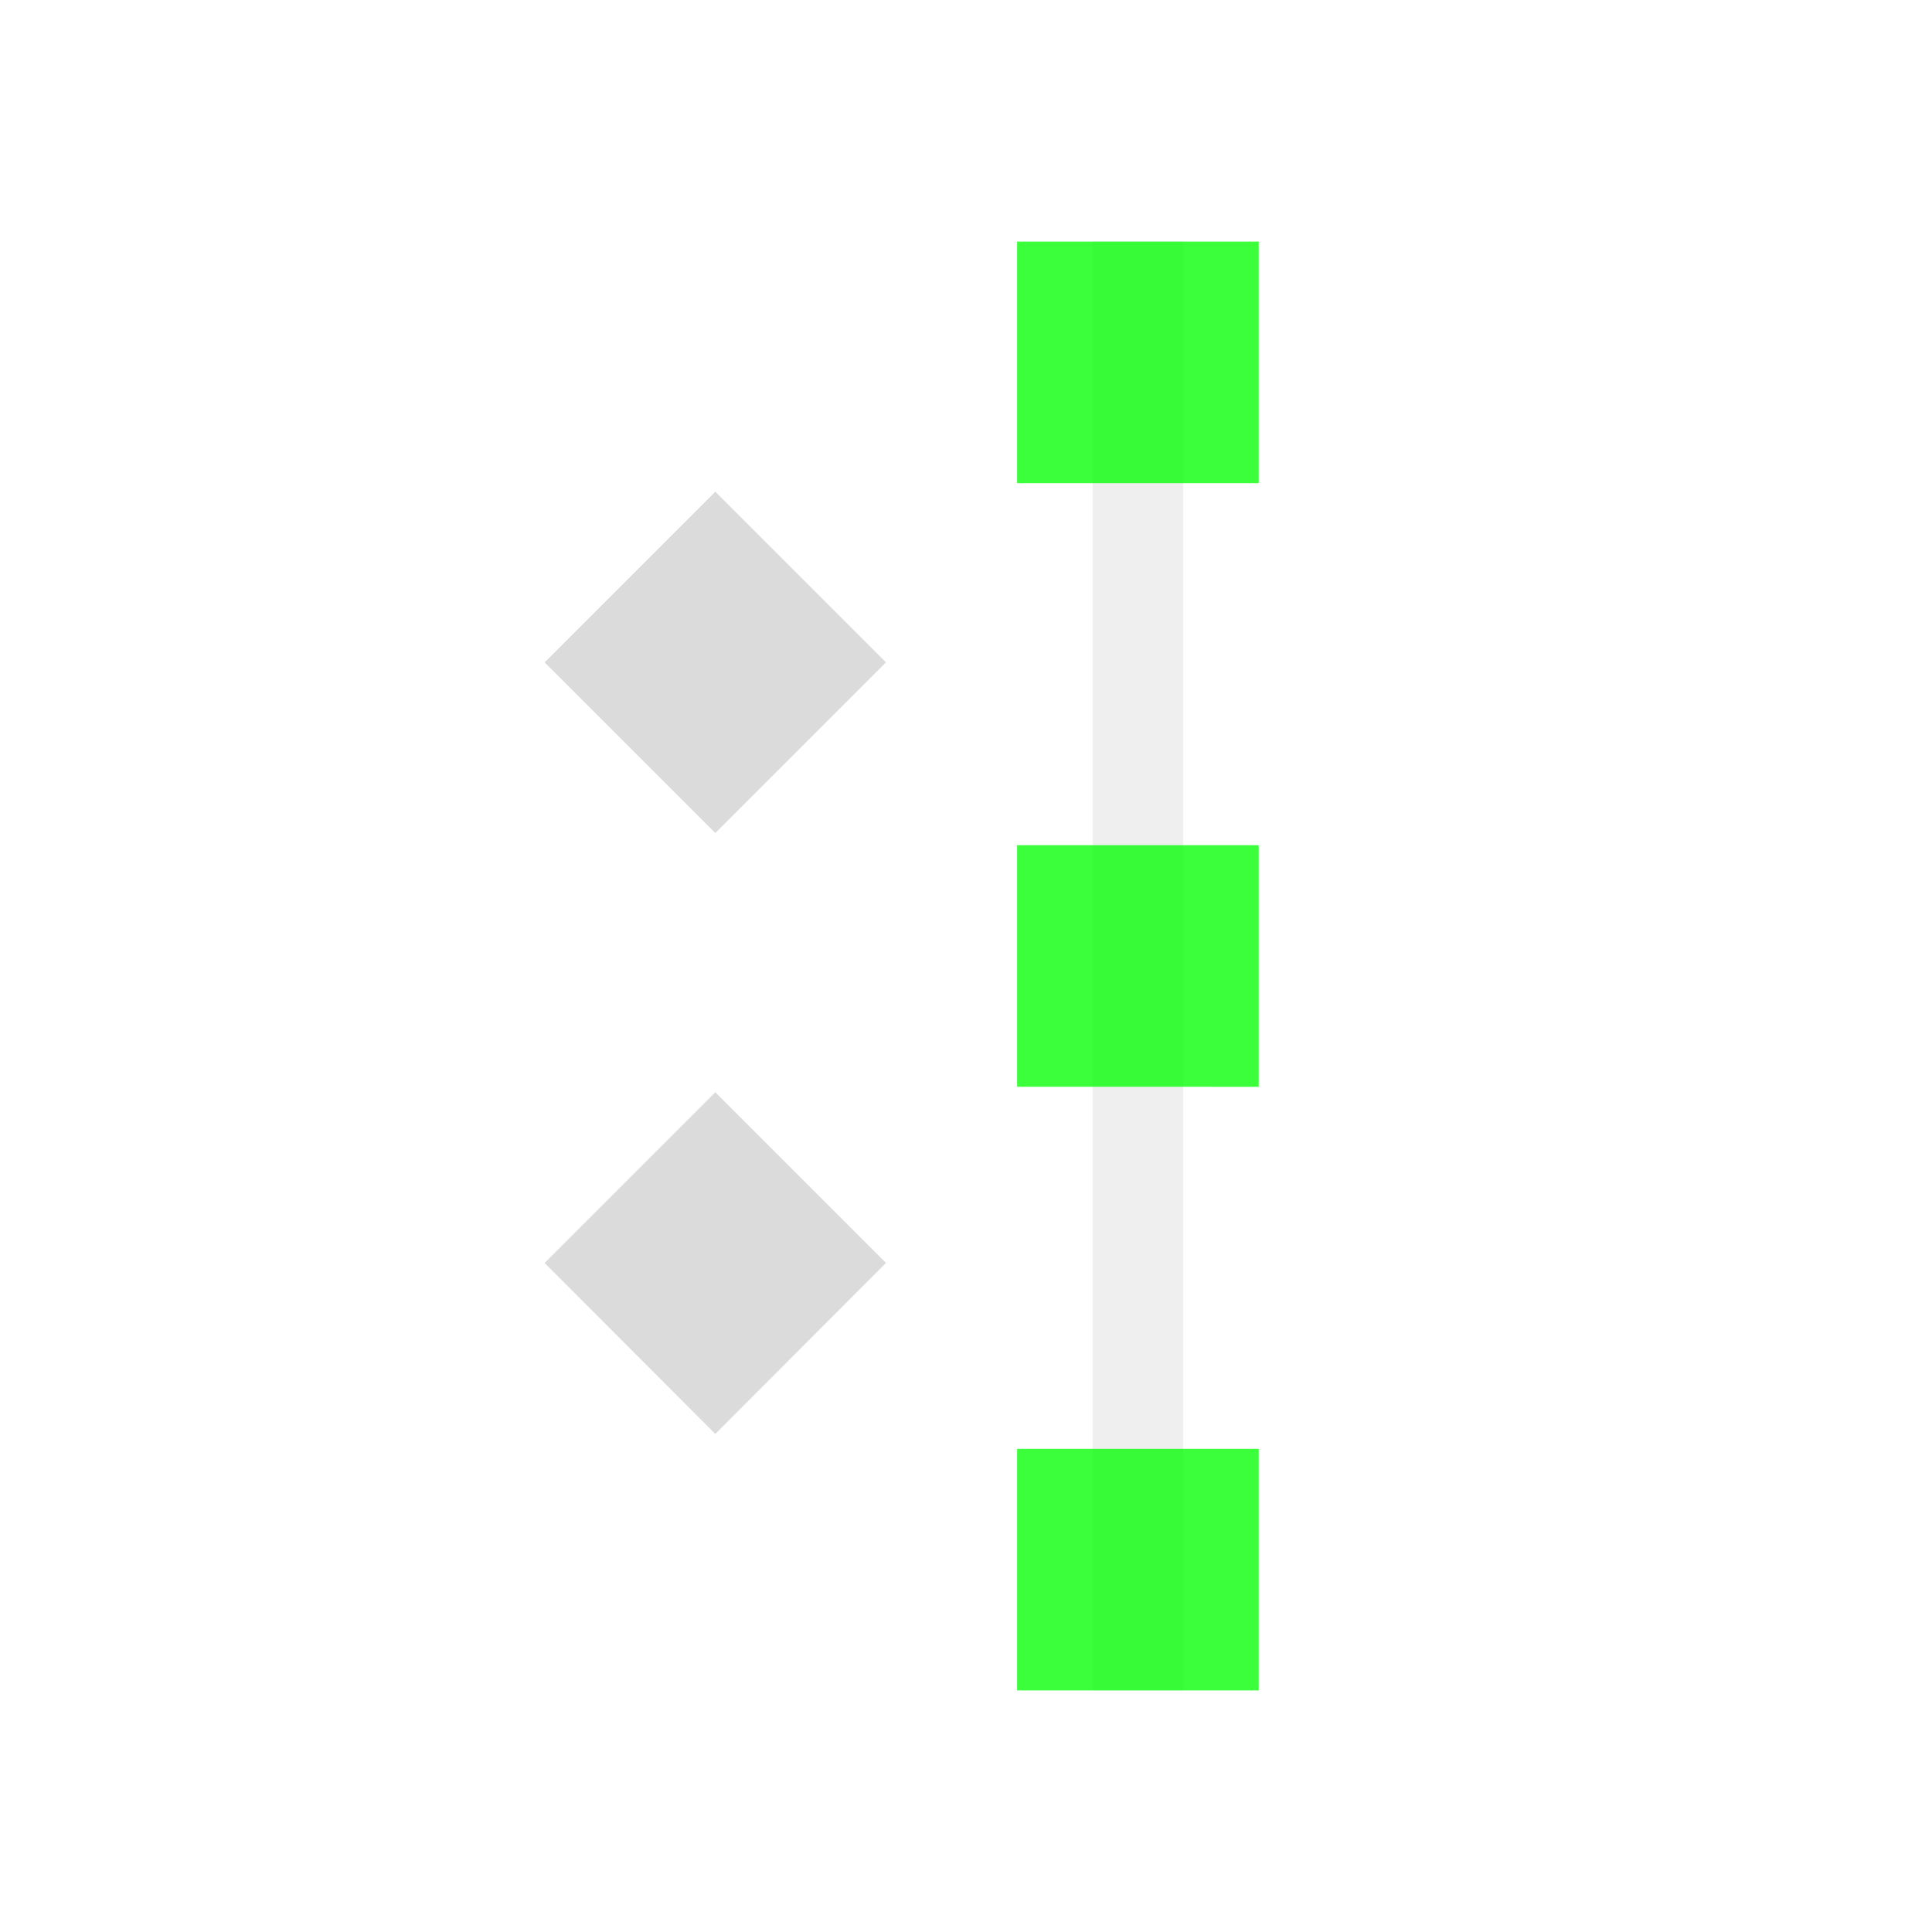 <?xml version="1.0" encoding="UTF-8" standalone="no"?>
<!-- Created with Inkscape (http://www.inkscape.org/) -->

<svg
   xmlns:dc="http://purl.org/dc/elements/1.1/"
   xmlns:cc="http://creativecommons.org/ns#"
   xmlns:rdf="http://www.w3.org/1999/02/22-rdf-syntax-ns#"
   xmlns:svg="http://www.w3.org/2000/svg"
   xmlns="http://www.w3.org/2000/svg"
   xmlns:sodipodi="http://sodipodi.sourceforge.net/DTD/sodipodi-0.dtd"
   xmlns:inkscape="http://www.inkscape.org/namespaces/inkscape"
   width="24"
   height="24"
   viewBox="0 0 6.35 6.35"
   version="1.1"
   id="svg8"
   inkscape:version="0.92+devel unknown"
   sodipodi:docname="distribute-vertical-node.svg">
  <defs
     id="defs2">
    <style
       id="current-color-scheme"
       type="text/css">
      .ColorScheme-Text {
        color:#f2f2f2;
      }
      .ColorScheme-Highlight {
        color:#3daee9;
      }
      </style>
    <style
       id="current-color-scheme-3"
       type="text/css">
      .ColorScheme-Text {
        color:#f2f2f2;
      }
      .ColorScheme-Highlight {
        color:#3daee9;
      }
      </style>
    <style
       id="current-color-scheme-6"
       type="text/css">
      .ColorScheme-Text {
        color:#f2f2f2;
      }
      .ColorScheme-Highlight {
        color:#3daee9;
      }
      </style>
    <style
       id="current-color-scheme-7"
       type="text/css">
      .ColorScheme-Text {
        color:#f2f2f2;
      }
      .ColorScheme-Highlight {
        color:#3daee9;
      }
      </style>
  </defs>
  <sodipodi:namedview
     id="base"
     pagecolor="#002466"
     bordercolor="#ffffff"
     borderopacity="0.322"
     inkscape:pageopacity="1"
     inkscape:pageshadow="2"
     inkscape:zoom="19.090909"
     inkscape:cx="28.630447"
     inkscape:cy="13.114096"
     inkscape:document-units="px"
     inkscape:current-layer="svg8"
     inkscape:document-rotation="0"
     showgrid="false"
     units="px"
     inkscape:pagecheckerboard="false"
     borderlayer="true"
     inkscape:showpageshadow="false"
     inkscape:window-width="1920"
     inkscape:window-height="1051"
     inkscape:window-x="0"
     inkscape:window-y="0"
     inkscape:window-maximized="1"
     inkscape:snap-page="true"
     inkscape:snap-bbox="true"
     inkscape:snap-midpoints="false"
     inkscape:snap-smooth-nodes="true"
     inkscape:snap-intersection-paths="true"
     inkscape:object-paths="true" />
  <g
     id="distribute-vertical-node"
     inkscape:label="#distribute-vertical-node"
     transform="rotate(90,3.175,3.175)"
     style="opacity:1">
    <rect
       inkscape:label="#boundary"
       y="0"
       x="0"
       height="6.35"
       width="6.35"
       id="rect4401"
       style="opacity:0.765;fill:none;stroke:none;stroke-width:0.265" />
    <rect
       style="opacity:0.345;fill:#d0d0d0;stroke-width:0.198"
       id="rect4281"
       width="0.298"
       height="4.762"
       x="-2.759"
       y="0.794"
       transform="rotate(-90)"
       inkscape:label="#3" />
    <path
       inkscape:label="#2"
       id="rect4340"
       d="M 0.794,2.213 V 3.007 H 1.588 V 2.213 Z m 1.984,0 v 0.794 h 0.794 V 2.213 Z m 1.984,0 V 3.007 H 5.556 V 2.213 Z"
       style="opacity:0.765;fill:#00ff00;stroke-width:0.159"
       inkscape:connector-curvature="0" />
    <path
       style="opacity:0.765;fill:#d0d0d0;stroke-width:0.198"
       d="m 1.616,3.999 0.561,0.561 0.561,-0.561 -0.561,-0.561 z m 1.974,0 0.561,0.561 0.562,-0.561 -0.562,-0.561 z"
       id="rect4279"
       inkscape:connector-curvature="0"
       inkscape:label="#4" />
  </g>
</svg>

